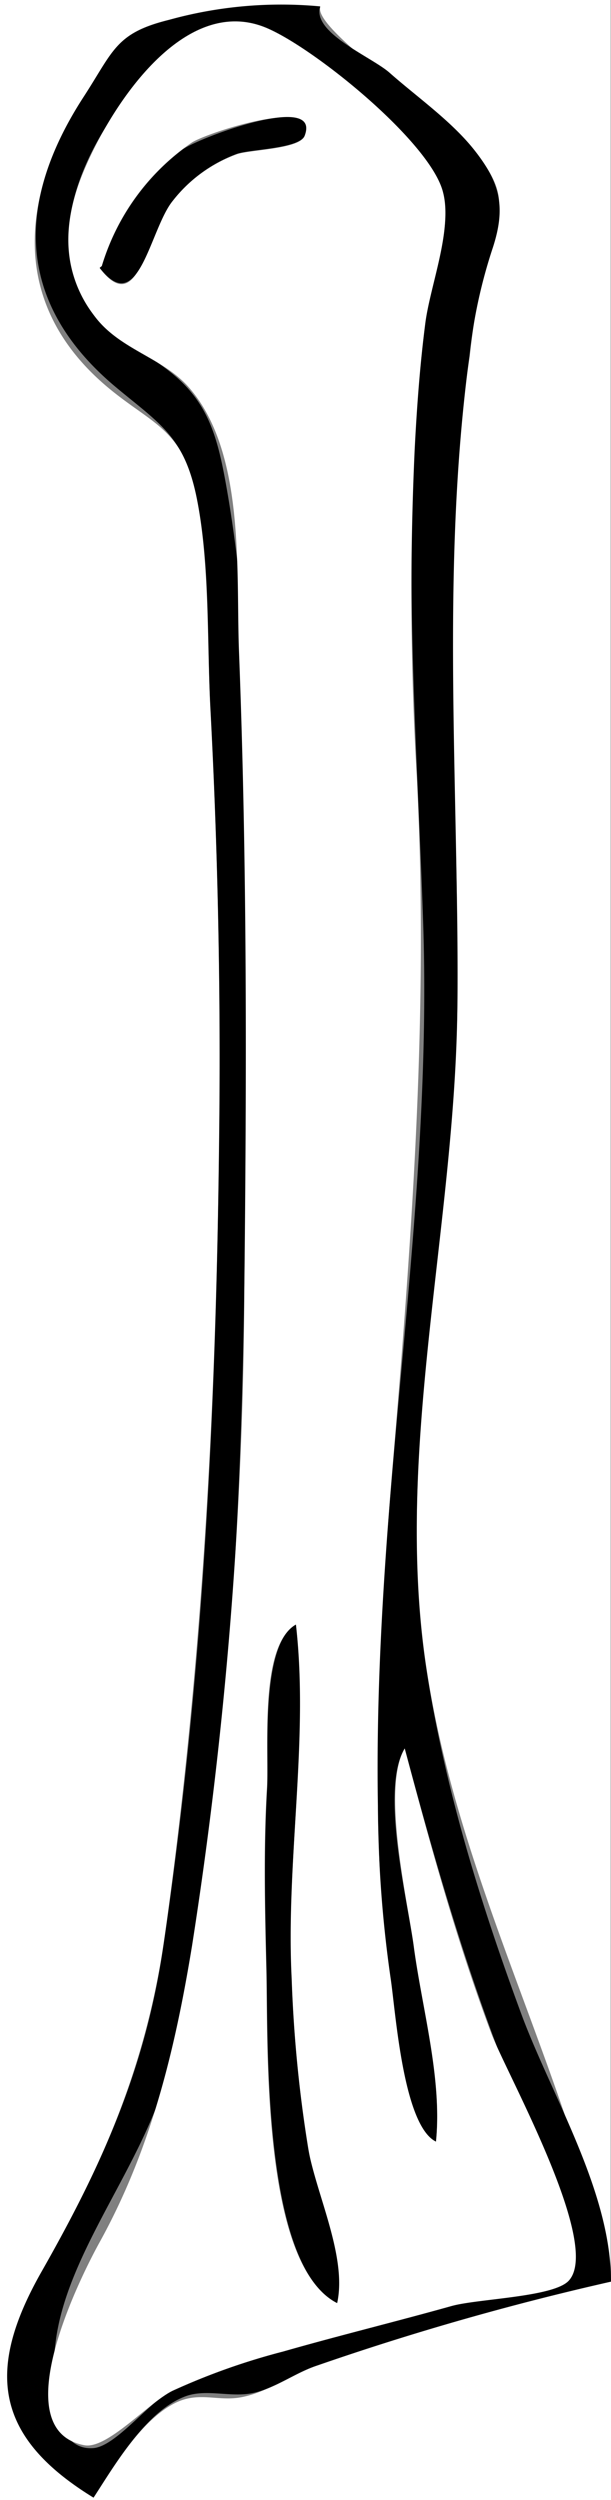 <svg id="Layer_1" data-name="Layer 1" xmlns="http://www.w3.org/2000/svg" viewBox="0 0 63.12 258.24"><rect x="0" y="0" width="63.12" height="258.24" fill="#808080" stroke="none"/><title>upper-arm-bone-left</title><path d="M338.16,502.8v22.56H275V267.12h63.12v235c-4.61-21.37-15.67-40.62-19-62.53-3.5-22.87,3.11-47.3,3.2-70.43.09-22.06-2.1-43.47,1.25-65.26a80.82,80.82,0,0,1,1.75-10.21c1.37-4.86,2.51-6.3-1.34-11.11-2.35-2.94-16.64-12.35-15.85-14.75a42.28,42.28,0,0,0-15.62,1.39c-5.5,1.47-5.57,3-8.85,8-6.51,10-7.72,21.32,2.5,29.9,4.7,3.94,7.88,4.25,9.24,11.59,1.31,7,1,14.55,1.39,21.67q1.1,21.09.92,42.16c-.26,28.42-1.69,56.12-5.61,84.29-1.82,13.09-6.21,23.55-12.74,34.92-5.89,10.25-4.82,17.13,5.35,23.37,2.11-3.24,4.91-8.06,8.48-9.81,2.43-1.18,4.37-.11,6.79-.57,2.76-.52,5.17-2.4,7.81-3.27A285.11,285.11,0,0,1,338.16,502.8Z" transform="translate(-275.04 -267.12)" fill="#fff"/><path d="M338.16,502.8a282.77,282.77,0,0,0-30.34,8.66c-2.24.74-4.22,2.28-6.52,2.82s-4.82-.42-7,.33c-4.1,1.45-7.37,7.06-9.6,10.5-10.16-6.23-11.19-13.1-5.35-23.37,6.2-10.91,10.66-20.78,12.52-33.32,4.27-28.65,5.56-57,5.83-85.89q.19-21.11-.92-42.16c-.37-7,0-14.74-1.39-21.67-1.27-6.43-3.76-7.74-8.31-11.53-10.31-8.58-10.59-18.93-3.43-30,3.13-4.81,3.31-6.63,8.85-8a43.35,43.35,0,0,1,15.62-1.39c-.89,2.73,5.29,5.2,7.16,6.85,2.79,2.47,6.32,4.94,8.69,7.9,2.82,3.53,3.3,6.06,2,10.12a53.26,53.26,0,0,0-2.43,11.2c-3,22.41-1.08,44.34-1.25,67s-6.62,46.33-3.2,68.67c1.86,12.19,5.61,24.3,9.88,35.84C332.16,483.85,338.16,493.54,338.16,502.8Zm-18.08-14.46c-5.25-2.57-5.49-22.38-5.79-27.51a269,269,0,0,1,.82-36.13c1.62-20.79,4.34-41.25,3.65-62.12-.69-20.71-2.45-41.38.21-62,.47-3.7,2.41-8.57,2-12.18-.58-4.69-4.42-6.92-7.76-9.68-7-5.76-12.94-13.61-21.45-5.58-6,5.68-12.34,16-8.43,24.26,2.16,4.58,5.83,5.33,9.37,8.2,3.76,3,4.76,6.52,5.62,11.19,3.91,21.47,2.2,45,2.11,66.74-.1,22.09-.42,43.95-2.91,65.91-1.19,10.51-2.5,21.31-5.11,31.57-2.48,9.73-10.55,18.71-11.65,28.24C280.4,512,280,520.3,284.65,520c2.34-.14,5.8-4.79,8.2-6,10.58-5.16,24.08-8.29,35.58-10.59,3.87-.78,5.34.28,5.73-3.64.46-4.48-4.06-12-5.74-16.06-4.82-11.72-8.31-23.8-11.57-36-2.59,4.29.35,16,.94,20.47C318.64,474.62,320.73,481.88,320.08,488.34Z" transform="translate(-275.04 -267.12)"/><path d="M320.08,488.34c.66-6.51-1.43-13.69-2.29-20.13-.58-4.42-3.39-16.41-.94-20.47,2.64,9.9,5.33,19.78,8.93,29.38,1.54,4.1,11.53,21.87,8,25.6-1.6,1.69-9.36,1.84-12.09,2.6-5.78,1.62-11.63,3.05-17.4,4.7a68.79,68.79,0,0,0-11.41,4.05c-2.45,1.19-6.76,6.07-9.12,5.63-8.49-1.59-.12-17.91,1.55-20.93,5.33-9.63,7.81-19.9,9.57-30.67a448.43,448.43,0,0,0,5.4-67.77c.24-22,.3-43.95-.55-65.91-.32-8.38.69-20.72-5.27-27.39-2.72-3-7-3.8-9.58-7.16-3.5-4.55-3.4-9.58-1.34-14.7,2.7-6.73,10.34-18.79,19-15.18,4.94,2.06,17,11.83,18.27,17,1,3.82-1.36,9.72-1.84,13.54-.55,4.33-.87,8.68-1.09,13a323.2,323.2,0,0,0,.21,33.67c1.25,24-.45,46.93-2.44,70.81-1,11.87-1.77,23.71-1.57,35.63a127.76,127.76,0,0,0,1.31,17.8C315.9,474.75,316.66,486.66,320.08,488.34Zm-14.47-53.41c-3.86,2.19-2.74,13-3,16.94-.37,6.26-.21,12.51-.06,18.78.18,7.62-.53,30.37,7.29,34.33,1-4.33-1.84-10.11-2.68-14.39a136.09,136.09,0,0,1-2-19.11C304.53,459.46,307,446.79,305.61,434.93ZM285.56,294.6l-.22.22c3.89,5.07,4.72-2.89,6.81-5.94a15,15,0,0,1,7.31-5.81c1.3-.5,6.51-.52,7.05-1.9,1.65-4.24-10.21-.29-11.66.68A23.54,23.54,0,0,0,285.56,294.6Z" transform="translate(-275.04 -267.12)" fill="#fff"/><path d="M305.61,434.93c1.34,11.86-1.05,24.53-.44,36.55a141.1,141.1,0,0,0,1.7,17.54c.84,4.76,4.05,11.23,3,16-7.75-3.92-7.11-26.93-7.29-34.33-.15-6.27-.3-12.52.06-18.78C302.84,448.28,301.89,437,305.61,434.93Z" transform="translate(-275.04 -267.12)"/><path d="M285.56,294.6a23.9,23.9,0,0,1,8.29-12c1.48-1.17,14.44-6.05,12.66-1.47-.54,1.38-5.75,1.4-7.05,1.9a15,15,0,0,0-6.57,4.83c-2.39,2.94-3.5,12.2-7.55,6.92Z" transform="translate(-275.04 -267.12)"/></svg>
